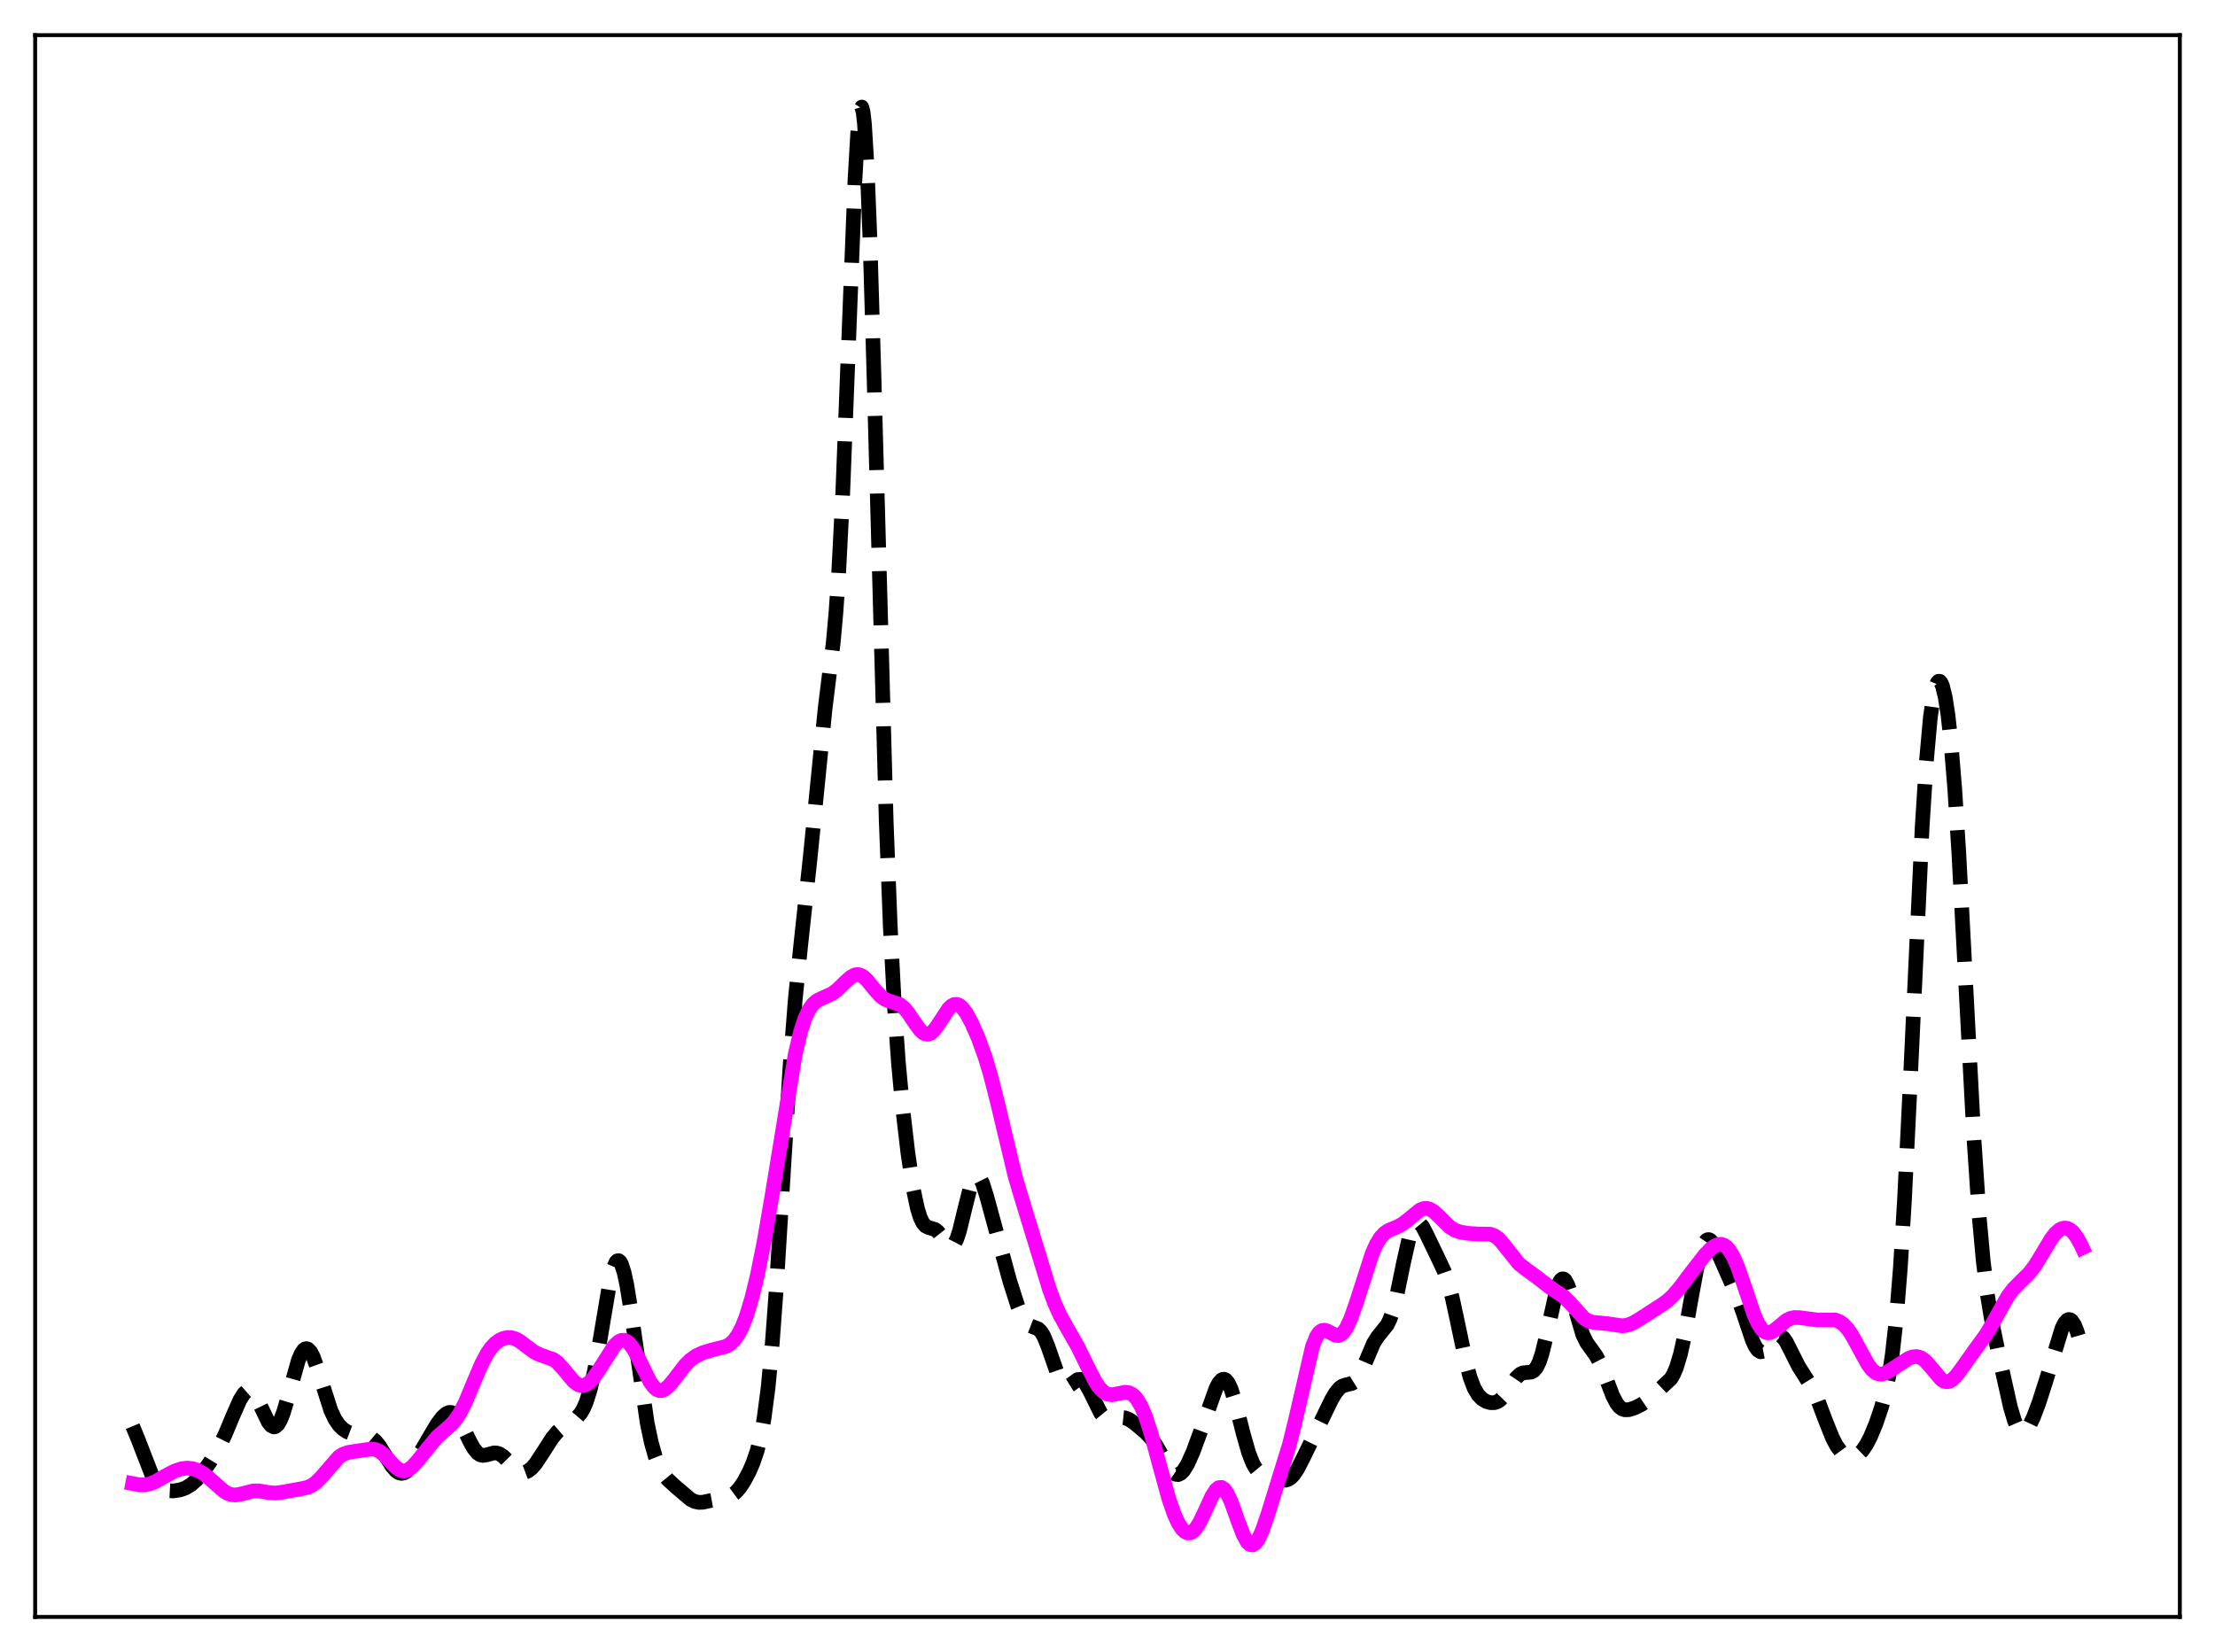 <?xml version="1.0" encoding="utf-8" standalone="no"?>
<!DOCTYPE svg PUBLIC "-//W3C//DTD SVG 1.1//EN"
  "http://www.w3.org/Graphics/SVG/1.1/DTD/svg11.dtd">
<svg xmlns:xlink="http://www.w3.org/1999/xlink" width="453.6pt" height="338.4pt" viewBox="0 0 453.6 338.4" xmlns="http://www.w3.org/2000/svg" version="1.1">
 <defs>
  <style type="text/css">*{stroke-linejoin: round; stroke-linecap: butt}</style>
 </defs>
 <g id="figure_1">
  <g id="patch_1">
   <path d="M 0 338.4 
L 453.6 338.4 
L 453.6 0 
L 0 0 
z
" style="fill: #ffffff"/>
  </g>
  <g id="axes_1">
   <g id="patch_2">
    <path d="M 7.2 331.2 
L 446.4 331.2 
L 446.4 7.2 
L 7.2 7.2 
z
" style="fill: #ffffff"/>
   </g>
   <g id="matplotlib.axis_1"/>
   <g id="matplotlib.axis_2"/>
   <g id="line2d_1">
    <path d="M 27.164 292.13 
L 28.276 294.835 
L 31.056 302.014 
L 31.89 303.489 
L 32.725 304.489 
L 33.559 305.071 
L 34.393 305.341 
L 35.505 305.396 
L 36.895 305.177 
L 38.007 304.781 
L 39.12 304.113 
L 40.232 303.122 
L 41.344 301.829 
L 43.012 299.477 
L 44.68 296.704 
L 46.071 293.9 
L 47.739 289.915 
L 49.129 286.759 
L 49.963 285.441 
L 50.519 284.957 
L 51.076 284.846 
L 51.632 285.126 
L 52.188 285.772 
L 53.022 287.286 
L 54.968 291.333 
L 55.524 292.016 
L 56.08 292.282 
L 56.358 292.236 
L 56.914 291.768 
L 57.471 290.801 
L 58.027 289.385 
L 58.861 286.612 
L 61.085 278.667 
L 61.641 277.342 
L 62.197 276.515 
L 62.475 276.307 
L 62.753 276.242 
L 63.031 276.318 
L 63.588 276.88 
L 64.144 277.935 
L 64.978 280.226 
L 67.758 288.936 
L 68.592 290.689 
L 69.426 291.921 
L 70.261 292.741 
L 71.095 293.279 
L 72.207 293.706 
L 73.597 293.934 
L 75.265 294.165 
L 76.1 294.536 
L 76.934 295.232 
L 77.768 296.281 
L 79.158 298.555 
L 80.27 300.328 
L 81.104 301.288 
L 81.66 301.662 
L 82.217 301.799 
L 82.773 301.696 
L 83.329 301.369 
L 84.163 300.522 
L 85.275 298.922 
L 87.221 295.567 
L 89.446 291.811 
L 90.558 290.307 
L 91.392 289.556 
L 91.948 289.316 
L 92.504 289.332 
L 93.06 289.629 
L 93.616 290.21 
L 94.451 291.552 
L 96.119 295.064 
L 96.953 296.598 
L 97.787 297.632 
L 98.343 297.995 
L 98.899 298.12 
L 99.733 297.992 
L 101.124 297.609 
L 101.68 297.616 
L 102.236 297.781 
L 103.07 298.326 
L 104.182 299.444 
L 105.572 300.864 
L 106.406 301.412 
L 106.963 301.574 
L 107.519 301.555 
L 108.075 301.349 
L 108.909 300.709 
L 109.743 299.726 
L 111.133 297.605 
L 113.08 294.573 
L 114.192 293.238 
L 115.304 292.28 
L 116.972 291.26 
L 118.084 290.448 
L 118.919 289.473 
L 119.475 288.526 
L 120.031 287.26 
L 120.865 284.631 
L 121.699 281.034 
L 122.811 274.881 
L 124.757 263.295 
L 125.592 259.825 
L 126.148 258.537 
L 126.426 258.254 
L 126.704 258.225 
L 126.982 258.455 
L 127.26 258.943 
L 127.816 260.659 
L 128.372 263.265 
L 129.206 268.457 
L 132.543 291.516 
L 133.377 295.467 
L 134.211 298.432 
L 135.045 300.538 
L 135.879 301.987 
L 136.713 303.01 
L 138.382 304.551 
L 141.44 307.147 
L 142.274 307.555 
L 143.108 307.734 
L 143.943 307.71 
L 145.611 307.352 
L 147.557 306.998 
L 148.947 306.712 
L 149.782 306.344 
L 150.616 305.724 
L 151.45 304.806 
L 152.284 303.587 
L 153.396 301.52 
L 154.23 299.595 
L 155.064 297.13 
L 155.899 293.714 
L 156.455 290.622 
L 157.289 284.286 
L 158.123 275.488 
L 158.957 264.162 
L 160.347 241.48 
L 161.737 219.113 
L 162.85 204.801 
L 163.962 193.758 
L 165.908 175.713 
L 168.967 145.179 
L 170.635 131.62 
L 171.191 125.44 
L 171.747 117.375 
L 172.581 101.003 
L 173.693 72.412 
L 175.084 36.851 
L 175.64 27.275 
L 175.918 24.172 
L 176.196 22.359 
L 176.474 21.927 
L 176.752 22.928 
L 177.03 25.378 
L 177.586 34.494 
L 178.142 48.658 
L 178.976 76.876 
L 181.479 168.099 
L 182.313 189.732 
L 183.147 205.817 
L 183.981 217.631 
L 184.815 226.67 
L 185.927 236.201 
L 187.04 243.585 
L 187.874 247.53 
L 188.43 249.328 
L 188.986 250.493 
L 189.542 251.132 
L 190.098 251.415 
L 191.488 251.834 
L 192.044 252.271 
L 192.879 253.334 
L 193.991 254.888 
L 194.547 255.285 
L 194.825 255.303 
L 195.103 255.173 
L 195.381 254.884 
L 195.937 253.807 
L 196.493 252.108 
L 197.605 247.524 
L 198.717 243.117 
L 199.274 241.649 
L 199.83 240.909 
L 200.108 240.834 
L 200.386 240.954 
L 200.664 241.262 
L 201.22 242.383 
L 202.054 245.026 
L 206.781 262.385 
L 208.449 267.609 
L 209.283 269.609 
L 209.839 270.563 
L 210.395 271.198 
L 210.951 271.56 
L 212.62 272.204 
L 213.176 272.757 
L 213.732 273.66 
L 214.566 275.69 
L 217.068 282.85 
L 217.625 283.657 
L 218.181 284.001 
L 218.737 283.94 
L 219.293 283.597 
L 220.683 282.588 
L 221.239 282.532 
L 221.795 282.819 
L 222.351 283.459 
L 223.185 284.963 
L 225.41 289.477 
L 225.966 290.161 
L 226.522 290.578 
L 227.078 290.755 
L 227.912 290.699 
L 229.58 290.345 
L 230.415 290.433 
L 231.249 290.776 
L 232.361 291.526 
L 234.585 293.401 
L 235.697 294.579 
L 236.81 296.138 
L 238.2 298.594 
L 239.59 300.938 
L 240.146 301.588 
L 240.702 301.973 
L 241.258 302.049 
L 241.814 301.798 
L 242.371 301.235 
L 243.205 299.883 
L 244.317 297.394 
L 245.985 292.875 
L 249.044 284.31 
L 249.6 283.284 
L 250.156 282.658 
L 250.434 282.523 
L 250.712 282.518 
L 250.99 282.647 
L 251.546 283.315 
L 252.102 284.507 
L 252.936 287.116 
L 254.605 293.704 
L 255.717 297.6 
L 256.551 299.718 
L 257.107 300.703 
L 257.663 301.379 
L 258.219 301.808 
L 259.053 302.151 
L 261.834 302.97 
L 262.668 303.187 
L 263.224 303.198 
L 263.78 303.042 
L 264.336 302.686 
L 264.892 302.114 
L 265.726 300.879 
L 266.838 298.732 
L 272.677 286.699 
L 273.512 285.287 
L 274.346 284.302 
L 274.902 283.912 
L 275.736 283.641 
L 276.848 283.377 
L 277.404 283.033 
L 277.96 282.427 
L 278.516 281.525 
L 279.351 279.699 
L 281.297 275.118 
L 282.131 273.802 
L 284.077 271.397 
L 284.633 270.248 
L 285.189 268.666 
L 286.024 265.448 
L 287.414 258.686 
L 288.526 253.755 
L 289.082 251.995 
L 289.638 250.87 
L 290.194 250.409 
L 290.472 250.416 
L 290.75 250.565 
L 291.306 251.223 
L 292.141 252.809 
L 294.643 258.024 
L 295.755 260.391 
L 296.589 262.774 
L 297.423 265.915 
L 298.536 271.084 
L 300.204 279.001 
L 301.038 282.087 
L 301.872 284.31 
L 302.706 285.739 
L 303.54 286.586 
L 304.375 287.069 
L 305.209 287.311 
L 306.043 287.313 
L 306.599 287.14 
L 307.155 286.794 
L 307.989 285.932 
L 309.101 284.287 
L 310.492 282.229 
L 311.326 281.46 
L 311.882 281.212 
L 312.716 281.13 
L 313.55 281.056 
L 314.106 280.763 
L 314.662 280.105 
L 315.218 278.968 
L 315.774 277.304 
L 316.609 273.917 
L 318.833 263.955 
L 319.389 262.555 
L 319.667 262.15 
L 319.945 261.956 
L 320.223 261.974 
L 320.501 262.197 
L 321.057 263.204 
L 321.613 264.813 
L 324.116 273.356 
L 324.95 275.057 
L 326.062 276.584 
L 326.896 277.765 
L 327.73 279.372 
L 328.843 282.196 
L 330.233 285.837 
L 331.067 287.442 
L 331.623 288.152 
L 332.179 288.583 
L 332.735 288.775 
L 333.569 288.749 
L 334.681 288.408 
L 336.072 287.738 
L 337.184 286.984 
L 338.852 285.527 
L 342.189 282.393 
L 342.745 281.435 
L 343.301 280.127 
L 344.135 277.361 
L 344.969 273.598 
L 346.359 265.852 
L 347.472 259.839 
L 348.306 256.426 
L 348.862 254.924 
L 349.418 254.097 
L 349.696 253.93 
L 349.974 253.917 
L 350.252 254.043 
L 350.808 254.657 
L 351.642 256.211 
L 355.813 265.636 
L 356.925 268.754 
L 358.871 274.551 
L 359.428 275.757 
L 359.984 276.556 
L 360.54 276.896 
L 361.096 276.784 
L 361.652 276.298 
L 362.764 274.773 
L 363.598 273.809 
L 364.154 273.526 
L 364.71 273.622 
L 365.266 274.103 
L 365.823 274.912 
L 366.935 277.112 
L 368.325 279.877 
L 369.715 282.063 
L 371.105 284.302 
L 372.218 286.682 
L 373.886 291.101 
L 375.276 294.555 
L 376.11 296.141 
L 376.944 297.281 
L 377.778 298.004 
L 378.613 298.363 
L 379.447 298.396 
L 380.003 298.237 
L 380.559 297.918 
L 381.393 297.112 
L 382.227 295.892 
L 383.061 294.273 
L 384.174 291.586 
L 385.286 288.307 
L 386.12 285.227 
L 386.954 281.117 
L 387.51 277.451 
L 388.344 269.973 
L 389.178 259.513 
L 390.012 245.773 
L 391.125 223.077 
L 393.627 169.465 
L 394.461 156.351 
L 395.295 147.083 
L 395.851 143.034 
L 396.407 140.567 
L 396.686 139.885 
L 396.964 139.551 
L 397.242 139.554 
L 397.52 139.884 
L 397.798 140.537 
L 398.354 142.814 
L 398.91 146.418 
L 399.466 151.402 
L 400.3 161.519 
L 401.134 174.616 
L 402.524 200.956 
L 404.193 232.574 
L 405.305 249.127 
L 406.139 258.318 
L 406.973 265.087 
L 407.807 270.174 
L 409.198 276.987 
L 411.7 288.229 
L 412.534 291.013 
L 413.09 292.307 
L 413.646 293.087 
L 414.202 293.35 
L 414.48 293.296 
L 415.037 292.857 
L 415.593 292.038 
L 416.427 290.285 
L 417.539 287.329 
L 418.929 283.011 
L 422.266 272.077 
L 422.822 270.985 
L 423.378 270.376 
L 423.656 270.275 
L 423.934 270.317 
L 424.212 270.503 
L 424.768 271.302 
L 425.324 272.631 
L 426.158 275.436 
L 426.436 276.534 
L 426.436 276.534 
" clip-path="url(#pe0eadc76aa)" style="fill: none; stroke-dasharray: 11.1,4.8; stroke-dashoffset: 0; stroke: #000000; stroke-width: 3"/>
   </g>
   <g id="line2d_2">
    <path d="M 27.164 303.883 
L 28.554 304.15 
L 29.666 304.15 
L 30.778 303.912 
L 31.89 303.451 
L 33.837 302.336 
L 35.783 301.306 
L 37.173 300.853 
L 38.285 300.718 
L 39.398 300.816 
L 40.51 301.176 
L 41.622 301.809 
L 43.012 302.935 
L 45.793 305.408 
L 46.627 305.896 
L 47.461 306.168 
L 48.295 306.219 
L 49.407 306.016 
L 51.91 305.382 
L 53.022 305.385 
L 54.968 305.715 
L 56.358 305.826 
L 57.749 305.661 
L 61.919 304.902 
L 63.031 304.642 
L 63.866 304.267 
L 64.7 303.678 
L 65.812 302.552 
L 69.426 298.395 
L 70.261 297.873 
L 71.373 297.491 
L 73.597 297.15 
L 76.1 296.786 
L 76.934 296.912 
L 77.768 297.297 
L 78.602 297.955 
L 79.992 299.445 
L 81.104 300.578 
L 81.939 301.129 
L 82.495 301.288 
L 83.051 301.26 
L 83.607 301.049 
L 84.441 300.429 
L 85.553 299.19 
L 89.446 294.391 
L 91.114 292.946 
L 92.504 291.708 
L 93.338 290.726 
L 94.172 289.457 
L 95.285 287.279 
L 96.953 283.295 
L 98.621 279.374 
L 99.733 277.276 
L 100.568 276.069 
L 101.402 275.171 
L 102.236 274.545 
L 103.07 274.153 
L 103.904 273.973 
L 104.738 274.002 
L 105.572 274.247 
L 106.406 274.696 
L 107.797 275.752 
L 109.465 276.984 
L 110.577 277.503 
L 113.358 278.486 
L 114.192 279.125 
L 115.304 280.336 
L 117.528 282.994 
L 118.362 283.602 
L 118.919 283.794 
L 119.475 283.797 
L 120.031 283.61 
L 120.587 283.242 
L 121.421 282.386 
L 122.533 280.808 
L 125.87 275.565 
L 126.704 274.805 
L 127.26 274.551 
L 127.816 274.529 
L 128.372 274.754 
L 128.928 275.226 
L 129.762 276.362 
L 130.874 278.481 
L 133.099 283 
L 133.933 284.144 
L 134.489 284.618 
L 135.045 284.844 
L 135.601 284.826 
L 136.157 284.583 
L 136.991 283.87 
L 138.104 282.5 
L 140.328 279.605 
L 141.44 278.519 
L 142.552 277.737 
L 143.943 277.078 
L 145.611 276.572 
L 148.669 275.792 
L 149.503 275.311 
L 150.338 274.534 
L 151.172 273.364 
L 152.006 271.729 
L 152.84 269.586 
L 153.952 265.917 
L 155.064 261.345 
L 156.455 254.467 
L 158.123 244.768 
L 162.85 215.922 
L 163.962 211.269 
L 164.796 208.704 
L 165.63 206.888 
L 166.464 205.703 
L 167.298 204.981 
L 168.411 204.428 
L 170.357 203.56 
L 171.469 202.745 
L 173.137 201.12 
L 174.249 200.134 
L 175.084 199.693 
L 175.64 199.611 
L 176.196 199.722 
L 176.752 200.024 
L 177.586 200.789 
L 179.254 202.863 
L 180.366 204.064 
L 181.201 204.668 
L 182.035 205.023 
L 184.259 205.764 
L 185.093 206.414 
L 185.927 207.384 
L 187.596 209.88 
L 188.43 210.991 
L 188.986 211.521 
L 189.542 211.817 
L 190.098 211.847 
L 190.654 211.605 
L 191.21 211.11 
L 192.044 209.996 
L 194.269 206.6 
L 194.825 206.064 
L 195.381 205.764 
L 195.937 205.723 
L 196.493 205.944 
L 197.049 206.411 
L 197.883 207.514 
L 198.995 209.56 
L 200.386 212.763 
L 201.776 216.634 
L 202.888 220.355 
L 204.278 225.856 
L 207.893 240.995 
L 209.561 246.579 
L 212.62 256.573 
L 214.844 263.892 
L 215.956 266.911 
L 217.068 269.369 
L 218.459 271.881 
L 220.683 275.769 
L 222.629 279.759 
L 224.298 283.008 
L 225.132 284.246 
L 225.966 285.106 
L 226.8 285.573 
L 227.634 285.696 
L 228.746 285.51 
L 230.415 285.173 
L 231.249 285.295 
L 231.805 285.571 
L 232.361 286.037 
L 232.917 286.716 
L 233.751 288.167 
L 234.585 290.151 
L 235.697 293.554 
L 237.366 299.722 
L 239.312 306.832 
L 240.424 310.073 
L 241.258 311.919 
L 242.092 313.206 
L 242.649 313.736 
L 243.205 313.994 
L 243.761 313.974 
L 244.317 313.675 
L 244.873 313.104 
L 245.707 311.79 
L 246.819 309.436 
L 248.209 306.421 
L 249.044 305.151 
L 249.6 304.711 
L 250.156 304.662 
L 250.712 305.026 
L 251.268 305.788 
L 252.102 307.568 
L 253.492 311.465 
L 254.605 314.38 
L 255.439 315.869 
L 255.995 316.379 
L 256.551 316.456 
L 257.107 316.095 
L 257.663 315.322 
L 258.497 313.512 
L 259.609 310.297 
L 264.058 295.88 
L 265.17 291.378 
L 268.785 275.764 
L 269.619 273.727 
L 270.175 272.92 
L 270.731 272.523 
L 271.287 272.467 
L 271.843 272.655 
L 273.512 273.521 
L 274.068 273.554 
L 274.624 273.33 
L 275.18 272.81 
L 275.736 271.986 
L 276.57 270.216 
L 277.682 267.074 
L 281.019 256.72 
L 281.853 254.869 
L 282.687 253.506 
L 283.521 252.596 
L 284.355 252.033 
L 286.024 251.342 
L 287.136 250.765 
L 288.248 249.928 
L 290.75 247.867 
L 291.585 247.54 
L 292.141 247.507 
L 292.697 247.632 
L 293.531 248.1 
L 294.643 249.111 
L 296.867 251.309 
L 297.98 252.002 
L 299.092 252.377 
L 300.76 252.641 
L 302.706 252.764 
L 305.209 252.802 
L 306.043 253.111 
L 306.877 253.729 
L 307.711 254.652 
L 311.048 258.858 
L 312.438 259.937 
L 314.662 261.564 
L 317.443 263.713 
L 320.223 265.578 
L 321.335 266.689 
L 324.394 270.031 
L 325.228 270.541 
L 326.062 270.817 
L 327.452 270.963 
L 329.399 271.162 
L 332.179 271.577 
L 333.291 271.427 
L 334.403 271.003 
L 335.794 270.176 
L 339.964 267.488 
L 341.355 266.526 
L 342.467 265.528 
L 343.857 263.949 
L 346.359 260.618 
L 349.14 257.045 
L 350.252 255.882 
L 351.086 255.241 
L 351.92 254.895 
L 352.476 254.874 
L 353.032 255.051 
L 353.589 255.448 
L 354.145 256.08 
L 354.979 257.478 
L 355.813 259.385 
L 356.925 262.534 
L 359.149 269.152 
L 359.984 271.036 
L 360.818 272.317 
L 361.374 272.804 
L 361.93 273.009 
L 362.486 272.961 
L 363.042 272.708 
L 363.876 272.077 
L 365.823 270.464 
L 366.657 270.051 
L 367.491 269.868 
L 368.603 269.907 
L 372.218 270.383 
L 375.832 270.375 
L 376.666 270.691 
L 377.5 271.274 
L 378.335 272.164 
L 379.169 273.361 
L 380.559 275.875 
L 382.505 279.448 
L 383.339 280.549 
L 384.174 281.228 
L 384.73 281.436 
L 385.286 281.464 
L 386.12 281.231 
L 387.232 280.593 
L 390.847 278.244 
L 391.681 277.938 
L 392.515 277.86 
L 393.349 278.09 
L 394.183 278.666 
L 395.017 279.552 
L 397.52 282.54 
L 398.076 282.893 
L 398.632 283.035 
L 399.188 282.95 
L 399.744 282.648 
L 400.578 281.846 
L 401.69 280.356 
L 404.471 276.445 
L 406.695 273.391 
L 408.085 271.031 
L 411.144 265.564 
L 412.256 264.083 
L 413.646 262.665 
L 415.593 260.747 
L 416.705 259.29 
L 418.095 257.03 
L 420.041 253.777 
L 420.875 252.692 
L 421.71 251.936 
L 422.266 251.644 
L 422.822 251.536 
L 423.378 251.618 
L 423.934 251.896 
L 424.49 252.374 
L 425.324 253.465 
L 426.158 254.99 
L 426.436 255.588 
L 426.436 255.588 
" clip-path="url(#pe0eadc76aa)" style="fill: none; stroke: #ff00ff; stroke-width: 3; stroke-linecap: square"/>
   </g>
   <g id="patch_3">
    <path d="M 7.2 331.2 
L 7.2 7.2 
" style="fill: none; stroke: #000000; stroke-width: 0.8; stroke-linejoin: miter; stroke-linecap: square"/>
   </g>
   <g id="patch_4">
    <path d="M 446.4 331.2 
L 446.4 7.2 
" style="fill: none; stroke: #000000; stroke-width: 0.8; stroke-linejoin: miter; stroke-linecap: square"/>
   </g>
   <g id="patch_5">
    <path d="M 7.2 331.2 
L 446.4 331.2 
" style="fill: none; stroke: #000000; stroke-width: 0.8; stroke-linejoin: miter; stroke-linecap: square"/>
   </g>
   <g id="patch_6">
    <path d="M 7.2 7.2 
L 446.4 7.2 
" style="fill: none; stroke: #000000; stroke-width: 0.8; stroke-linejoin: miter; stroke-linecap: square"/>
   </g>
  </g>
 </g>
 <defs>
  <clipPath id="pe0eadc76aa">
   <rect x="7.2" y="7.2" width="439.2" height="324"/>
  </clipPath>
 </defs>
</svg>
